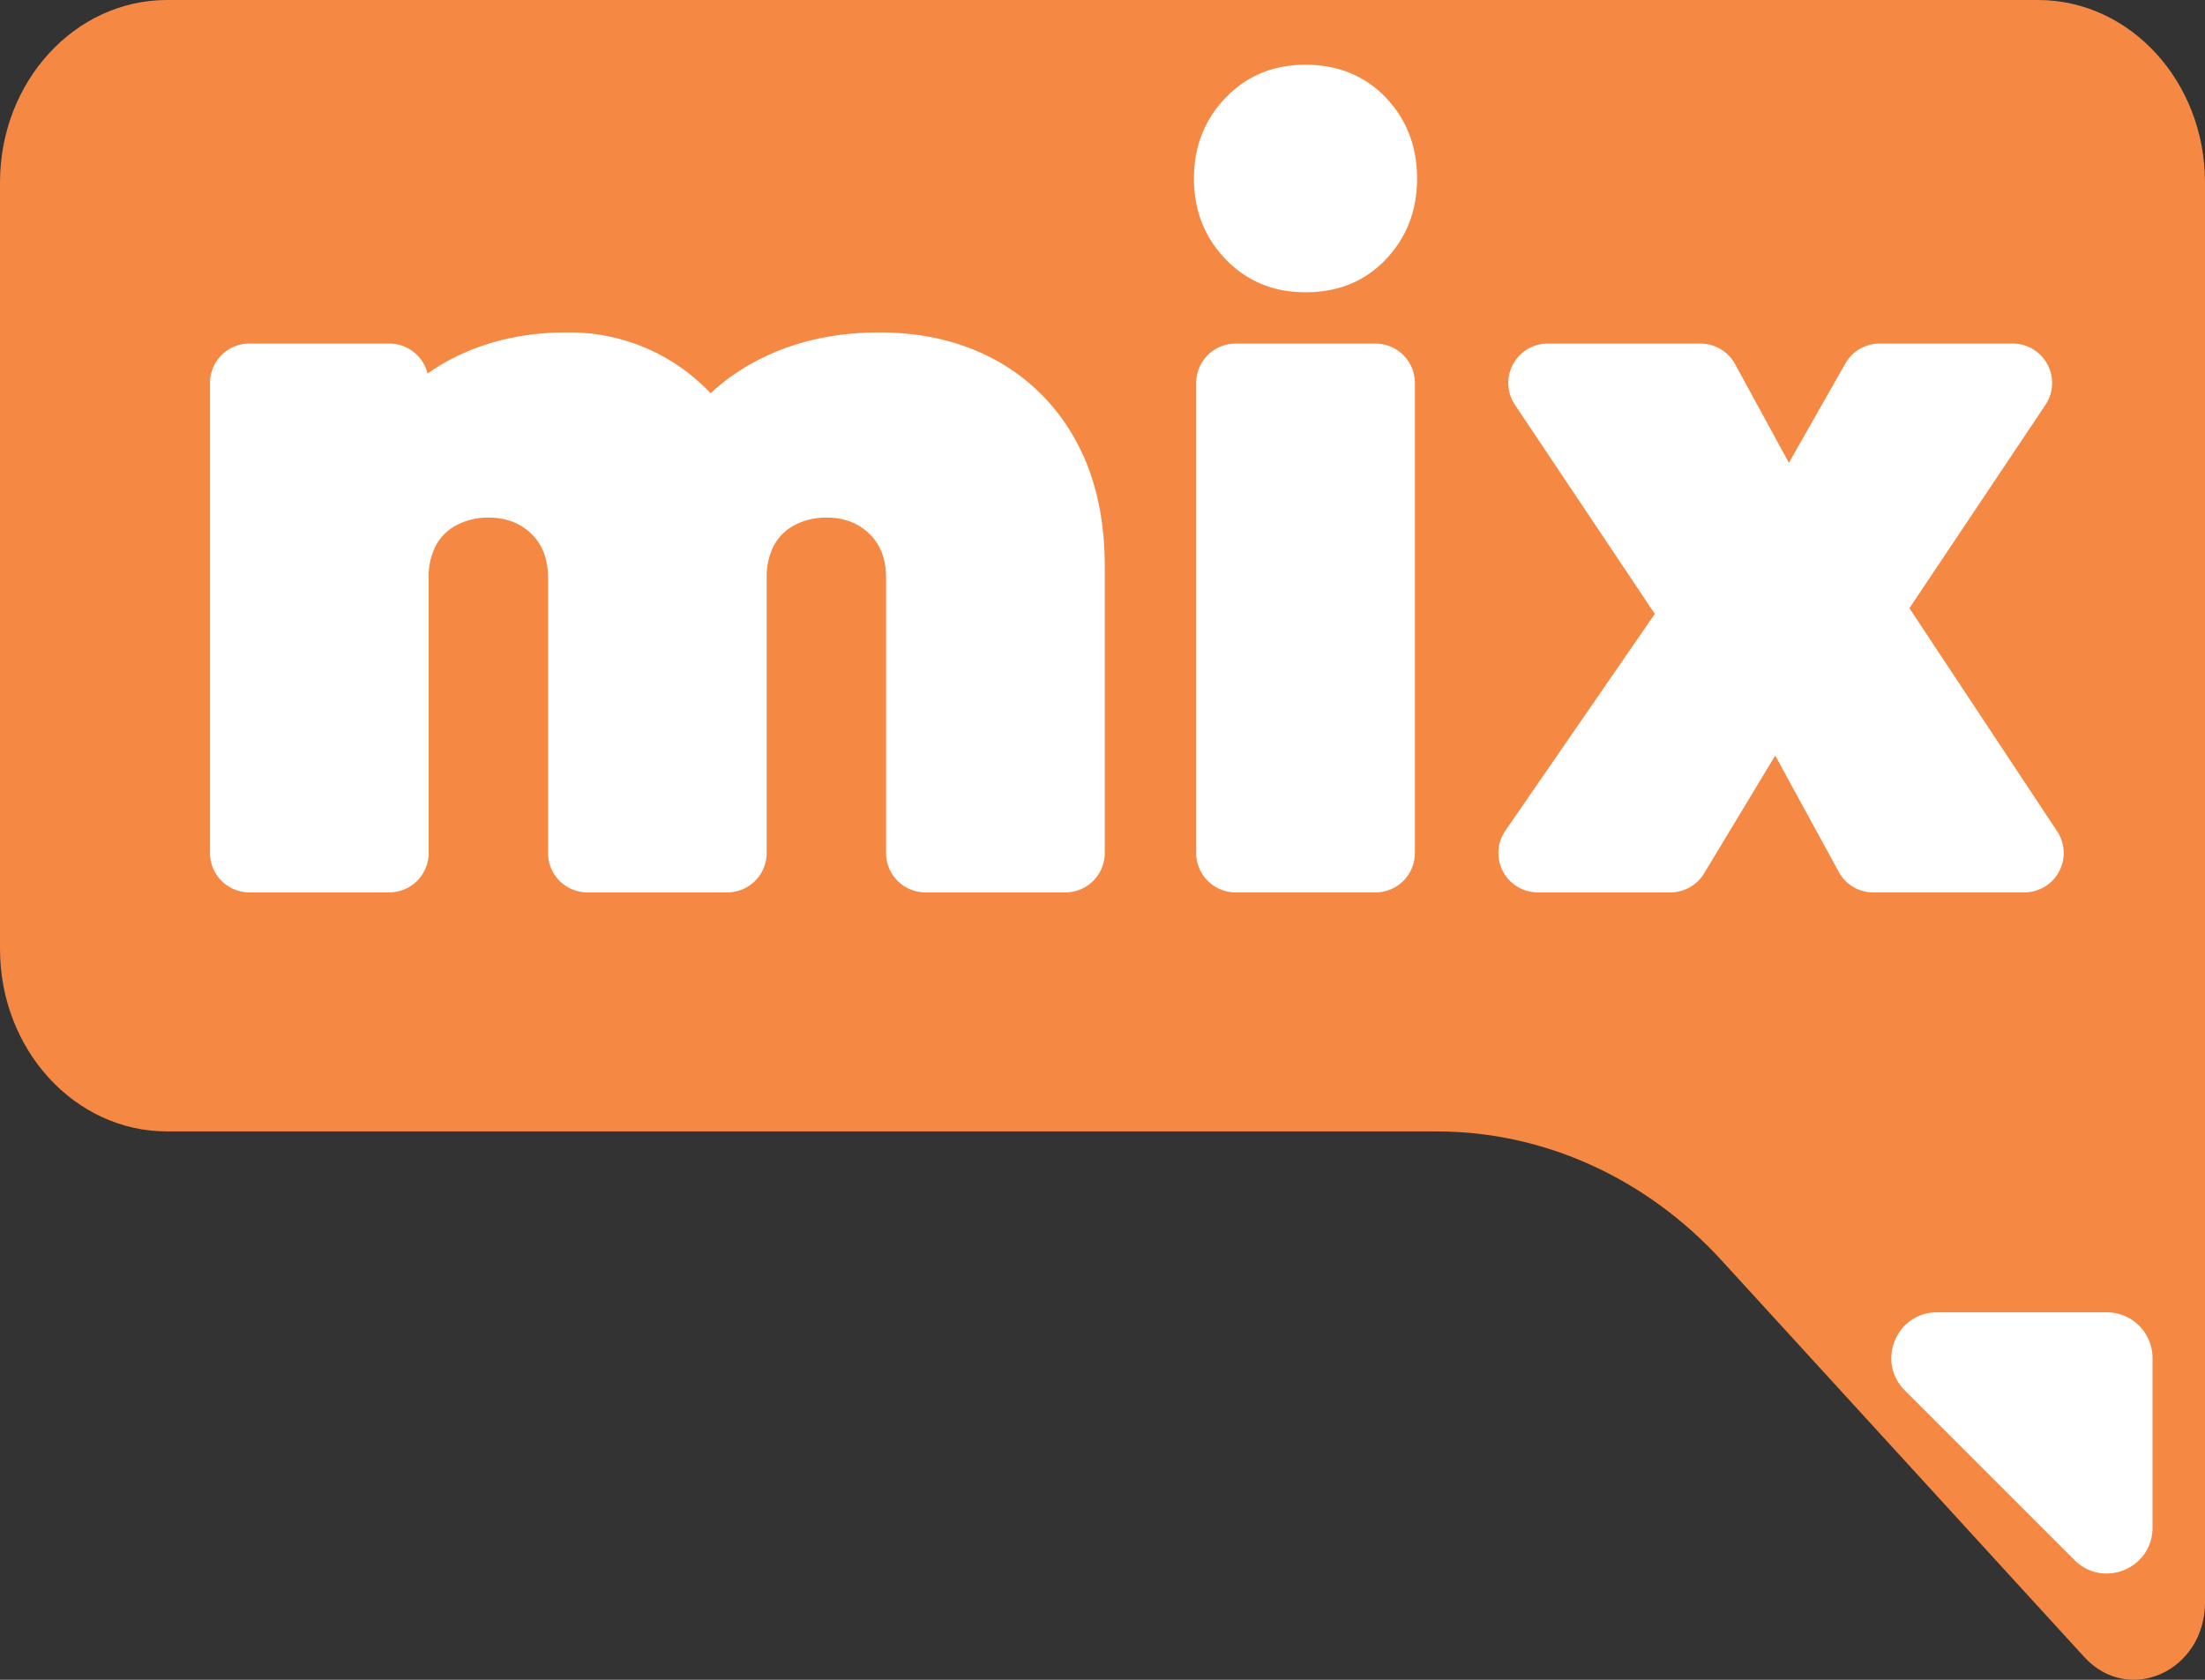 <svg id="Group_2" data-name="Group 2" xmlns="http://www.w3.org/2000/svg" width="903.8" height="688.603" viewBox="0 0 903.8 688.603">
  <rect x="0" y="0" width="903.8" height="688.603" fill="#333333" stroke="none"/>
  <path id="Path_1" data-name="Path 1" d="M835.33,0H68.47C30.65,0,0,33.49,0,74.81V389c0,41.32,30.65,74.81,68.47,74.81H588.9c43.8,0,85.79,19.02,116.75,52.87L854.29,679.25c18.27,19.98,49.51,5.83,49.51-22.43V74.81C903.8,33.49,873.15,0,835.33,0Z" fill="#f58943" fill-rule="evenodd"/>
  <g id="Group_1" data-name="Group 1">
    <path id="Path_2" data-name="Path 2" d="M86.08,349.68V156.98a16.145,16.145,0,0,1,16.14-16.14h57.35a16.145,16.145,0,0,1,16.14,16.14v192.7a16.145,16.145,0,0,1-16.14,16.14H102.22a16.145,16.145,0,0,1-16.14-16.14Zm154.69,16.14a16.145,16.145,0,0,1-16.14-16.14V236.87q0-11.43-6.86-18.06t-17.38-6.63a27.833,27.833,0,0,0-13.03,2.97,20.232,20.232,0,0,0-8.69,8.46,27.4,27.4,0,0,0-2.97,13.26l-34.75-12.8q0-27.435,12.12-47.1a81.08,81.08,0,0,1,32.7-30.18q20.58-10.515,46.64-10.52a79.672,79.672,0,0,1,41.38,10.97,80.762,80.762,0,0,1,29.49,30.41q10.98,19.44,10.97,45.96V349.68a16.145,16.145,0,0,1-16.14,16.14H240.76Zm138.56,0a16.145,16.145,0,0,1-16.14-16.14V236.87q0-11.43-6.86-18.06t-17.38-6.63a27.833,27.833,0,0,0-13.03,2.97,20.232,20.232,0,0,0-8.69,8.46,27.4,27.4,0,0,0-2.97,13.26l-52.59.46q0-31.545,12.58-54.19a86.245,86.245,0,0,1,34.98-34.75q22.395-12.1,51.22-12.12,26.97,0,47.79,11.43a82.044,82.044,0,0,1,32.7,32.92q11.88,21.5,11.89,51.67V349.68a16.145,16.145,0,0,1-16.14,16.14H379.34Z" fill="#fff"/>
    <path id="Path_3" data-name="Path 3" d="M535.12,119.81q-19.665,0-32.7-13.49T489.39,73.17q0-19.665,13.03-33.15t32.7-13.49c13.12,0,24.39,4.5,32.92,13.49s12.8,20.05,12.8,33.15-4.27,24.16-12.8,33.15S548.53,119.81,535.12,119.81ZM490.31,349.69V156.99a16.145,16.145,0,0,1,16.14-16.14H563.8a16.145,16.145,0,0,1,16.14,16.14v192.7a16.145,16.145,0,0,1-16.14,16.14H506.45A16.145,16.145,0,0,1,490.31,349.69Z" fill="#fff"/>
    <path id="Path_4" data-name="Path 4" d="M617.03,340.53l75.85-110.06,50.3,53.5L698.5,358.02a16.136,16.136,0,0,1-13.82,7.8H630.32a16.141,16.141,0,0,1-13.29-25.3Zm136.65,16.89-38.85-71.16-21.04-11.43L620.96,165.96a16.138,16.138,0,0,1,13.41-25.11h62.64a16.148,16.148,0,0,1,14.17,8.41l39.31,72.07,20.58,10.52L843.2,340.78a16.141,16.141,0,0,1-13.46,25.05h-61.9a16.14,16.14,0,0,1-14.17-8.41Zm11.91-82.59-50.3-53.5,41.09-72.31a16.144,16.144,0,0,1,14.03-8.17H825a16.135,16.135,0,0,1,13.41,25.11L765.58,274.83Z" fill="#fff"/>
  </g>
  <path id="Path_5" data-name="Path 5" d="M863.55,537.97H793.98c-16.69,0-25.04,20.18-13.24,31.98l69.57,69.57c11.8,11.8,31.98,3.44,31.98-13.25V556.7a18.729,18.729,0,0,0-18.73-18.73Z" fill="#fff" fill-rule="evenodd"/>
</svg>
